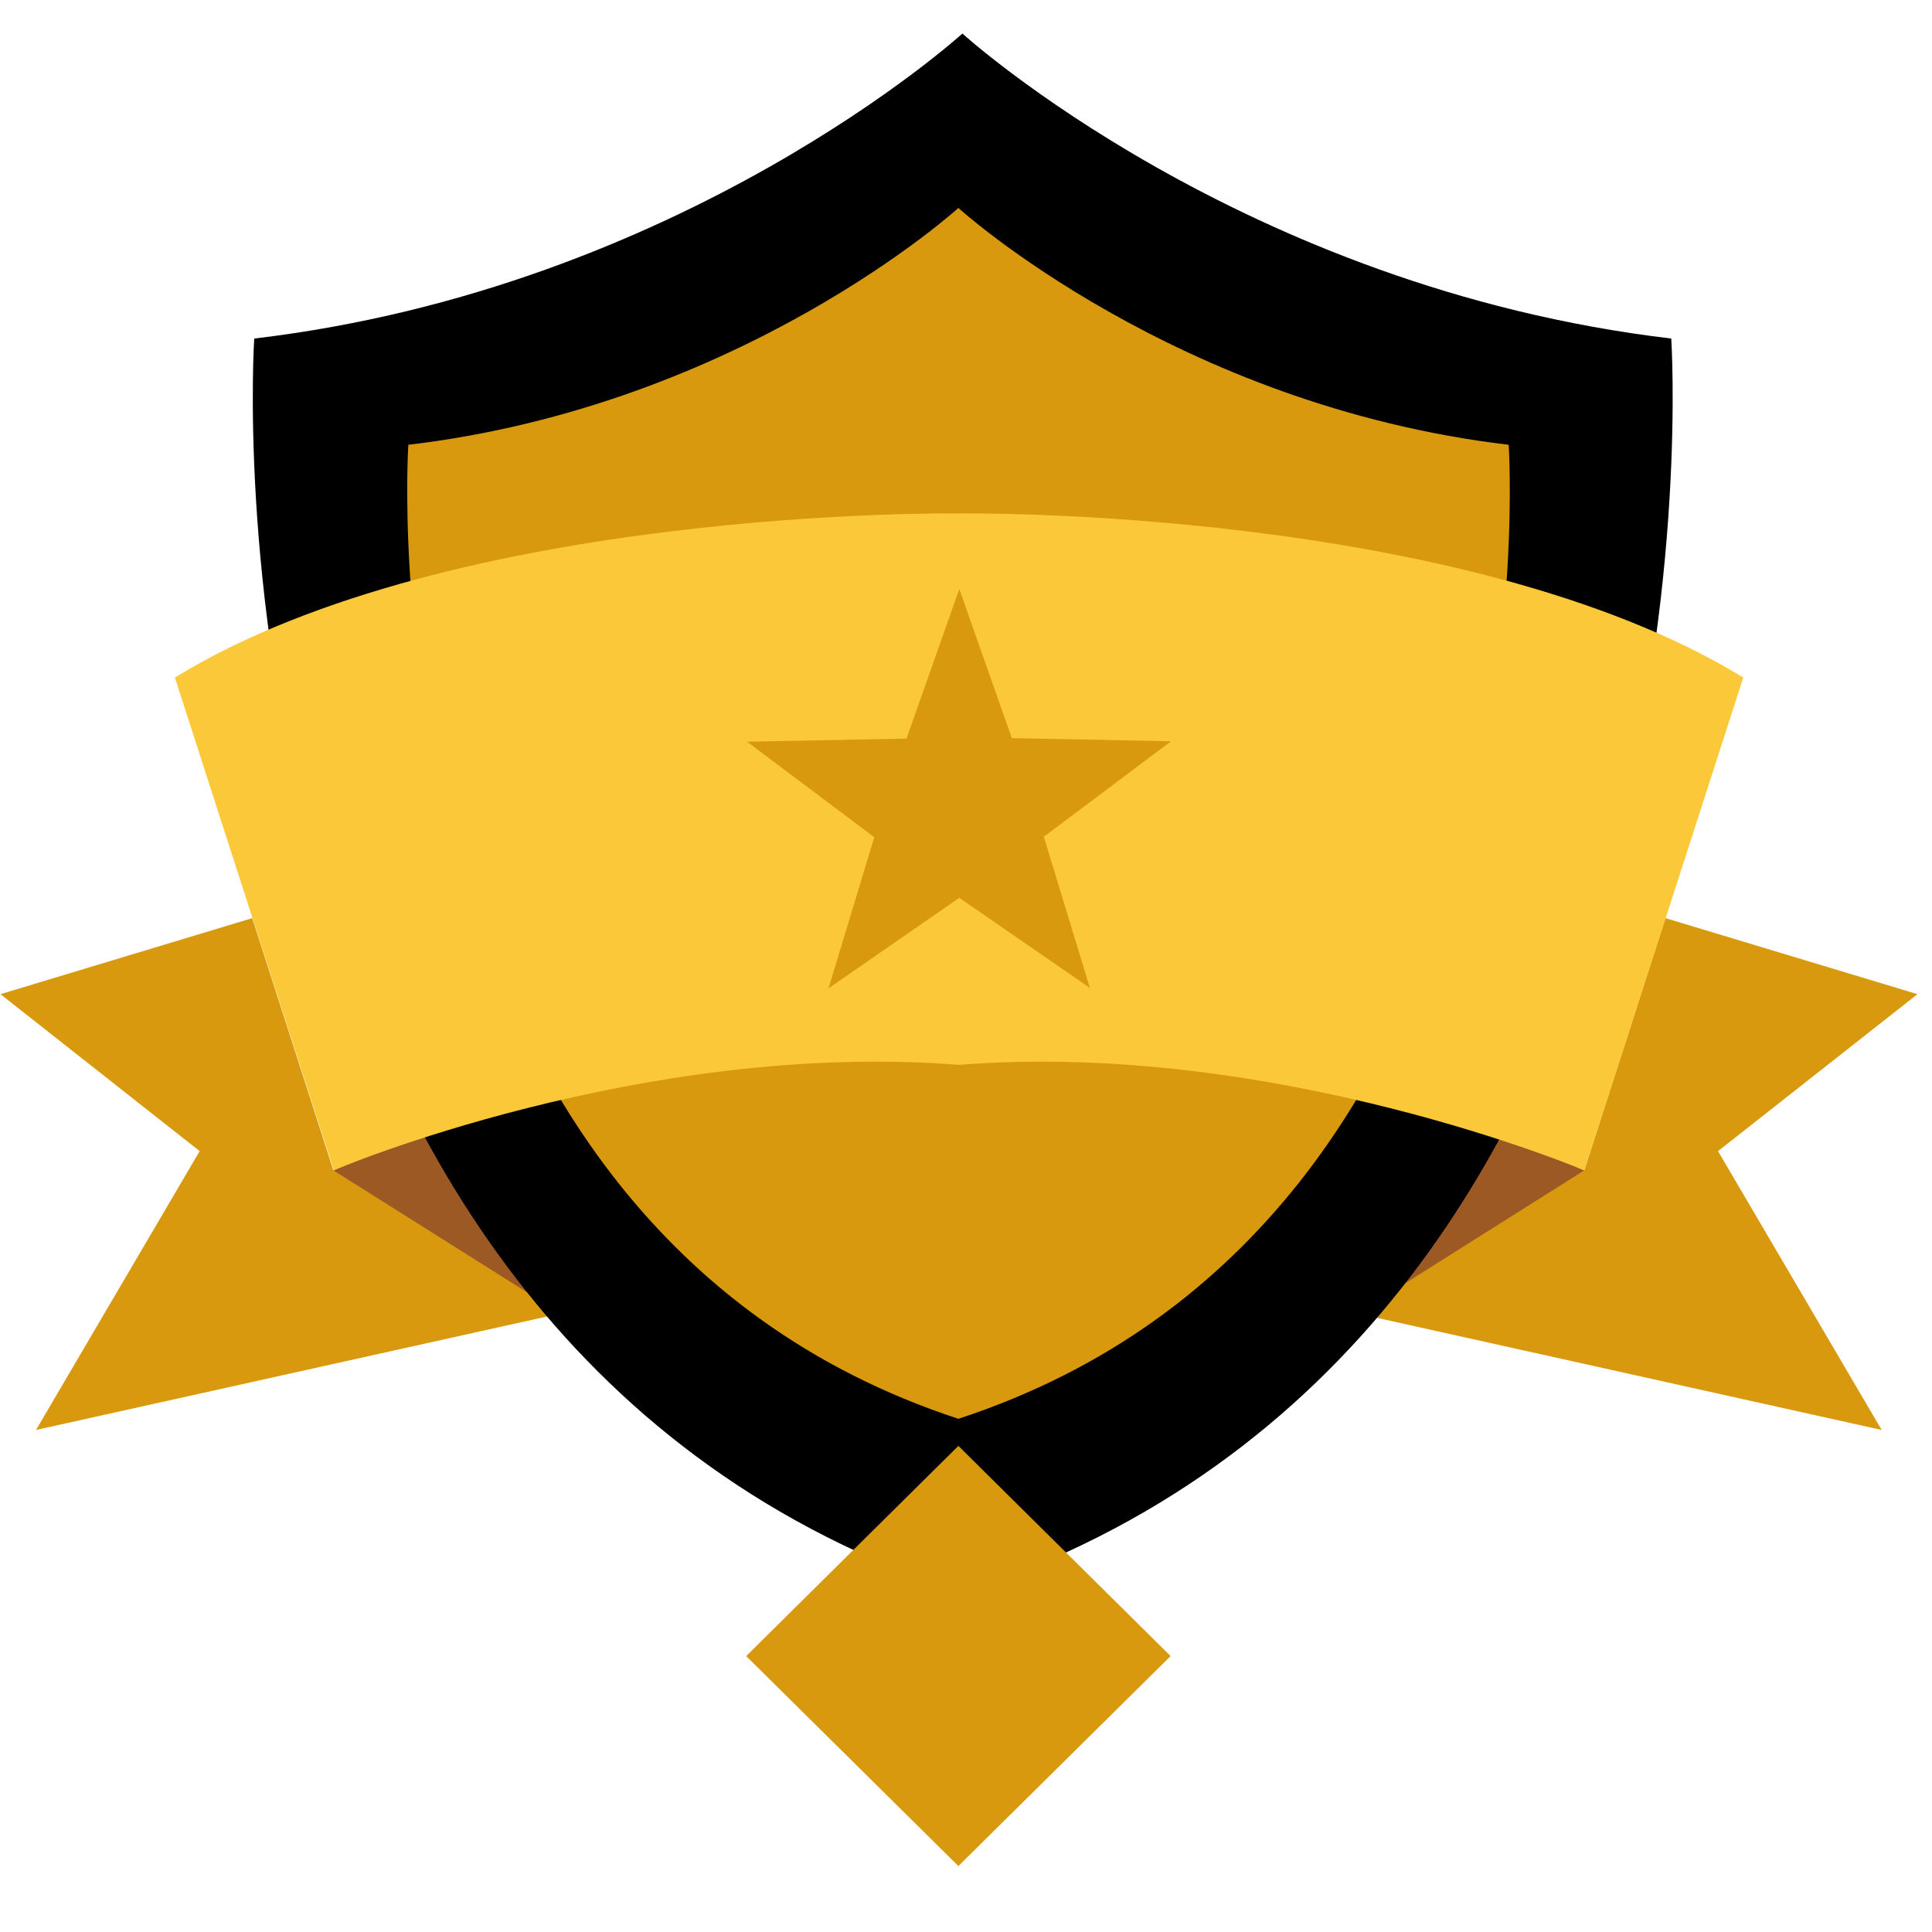 <svg xmlns="http://www.w3.org/2000/svg" xmlns:xlink="http://www.w3.org/1999/xlink" width="45" zoomAndPan="magnify" viewBox="0 0 33.75 33.75" height="45" preserveAspectRatio="xMidYMid meet" version="1.0"><defs><clipPath id="723e4f1739"><path d="M 23 16 L 33.5 16 L 33.5 25 L 23 25 Z M 23 16 " clip-rule="nonzero"/></clipPath><clipPath id="c8c988ce44"><path d="M 4 0.586 L 30 0.586 L 30 28 L 4 28 Z M 4 0.586 " clip-rule="nonzero"/></clipPath><clipPath id="96ddb317fa"><path d="M 13 25 L 21 25 L 21 32.598 L 13 32.598 Z M 13 25 " clip-rule="nonzero"/></clipPath></defs><path fill="#9c5924" d="M 25.508 19.676 C 25.508 19.676 24.898 21.441 23.711 22.945 C 23.711 22.945 27.801 20.5 27.676 20.445 C 26.977 20.125 26.25 19.867 25.508 19.676 Z M 25.508 19.676 " fill-opacity="1" fill-rule="nonzero"/><g clip-path="url(#723e4f1739)"><path fill="#d8990e" d="M 29.094 16.039 L 33.496 17.367 L 30.012 20.109 L 32.871 24.98 L 23.711 22.945 L 27.676 20.445 Z M 29.094 16.039 " fill-opacity="1" fill-rule="nonzero"/></g><path fill="#9c5924" d="M 7.996 19.676 C 7.996 19.676 8.602 21.441 9.793 22.945 C 9.793 22.945 5.699 20.5 5.824 20.445 C 6.531 20.125 7.262 19.867 7.996 19.676 Z M 7.996 19.676 " fill-opacity="1" fill-rule="nonzero"/><path fill="#d8990e" d="M 4.406 16.039 L 0.008 17.367 L 3.488 20.109 L 0.629 24.98 L 9.793 22.945 L 5.824 20.445 Z M 4.406 16.039 " fill-opacity="1" fill-rule="nonzero"/><g clip-path="url(#c8c988ce44)"><path fill="#000000" d="M 16.812 0.586 C 16.812 0.586 21.695 5.027 29.195 5.914 C 29.195 5.914 30.355 23.387 16.812 27.828 C 3.281 23.387 4.441 5.914 4.441 5.914 C 11.938 5.027 16.812 0.586 16.812 0.586 " fill-opacity="1" fill-rule="nonzero"/></g><g clip-path="url(#96ddb317fa)"><path fill="#d8990e" d="M 16.742 25.258 L 20.449 28.93 L 16.742 32.598 L 13.035 28.93 Z M 16.742 25.258 " fill-opacity="1" fill-rule="evenodd"/></g><path fill="#d8990e" d="M 16.742 24.785 C 27.262 21.336 26.355 7.77 26.355 7.77 C 20.535 7.082 16.742 3.633 16.742 3.633 C 16.742 3.633 12.953 7.082 7.133 7.77 C 7.133 7.762 6.23 21.336 16.742 24.785 " fill-opacity="1" fill-rule="nonzero"/><path fill="#fbc83a" d="M 16.75 18.602 C 22.289 18.164 27.676 20.445 27.676 20.445 L 30.453 11.836 C 25.57 8.844 16.75 8.969 16.75 8.969 C 16.75 8.969 7.93 8.844 3.055 11.836 L 5.832 20.445 C 5.824 20.438 11.211 18.164 16.75 18.602 " fill-opacity="1" fill-rule="nonzero"/><path fill="#d8990e" d="M 16.758 10.289 L 17.676 12.895 L 20.457 12.949 L 18.234 14.617 L 19.039 17.258 L 16.758 15.684 L 14.473 17.266 L 15.273 14.625 L 13.051 12.957 L 15.836 12.902 Z M 16.758 10.289 " fill-opacity="1" fill-rule="nonzero"/></svg>